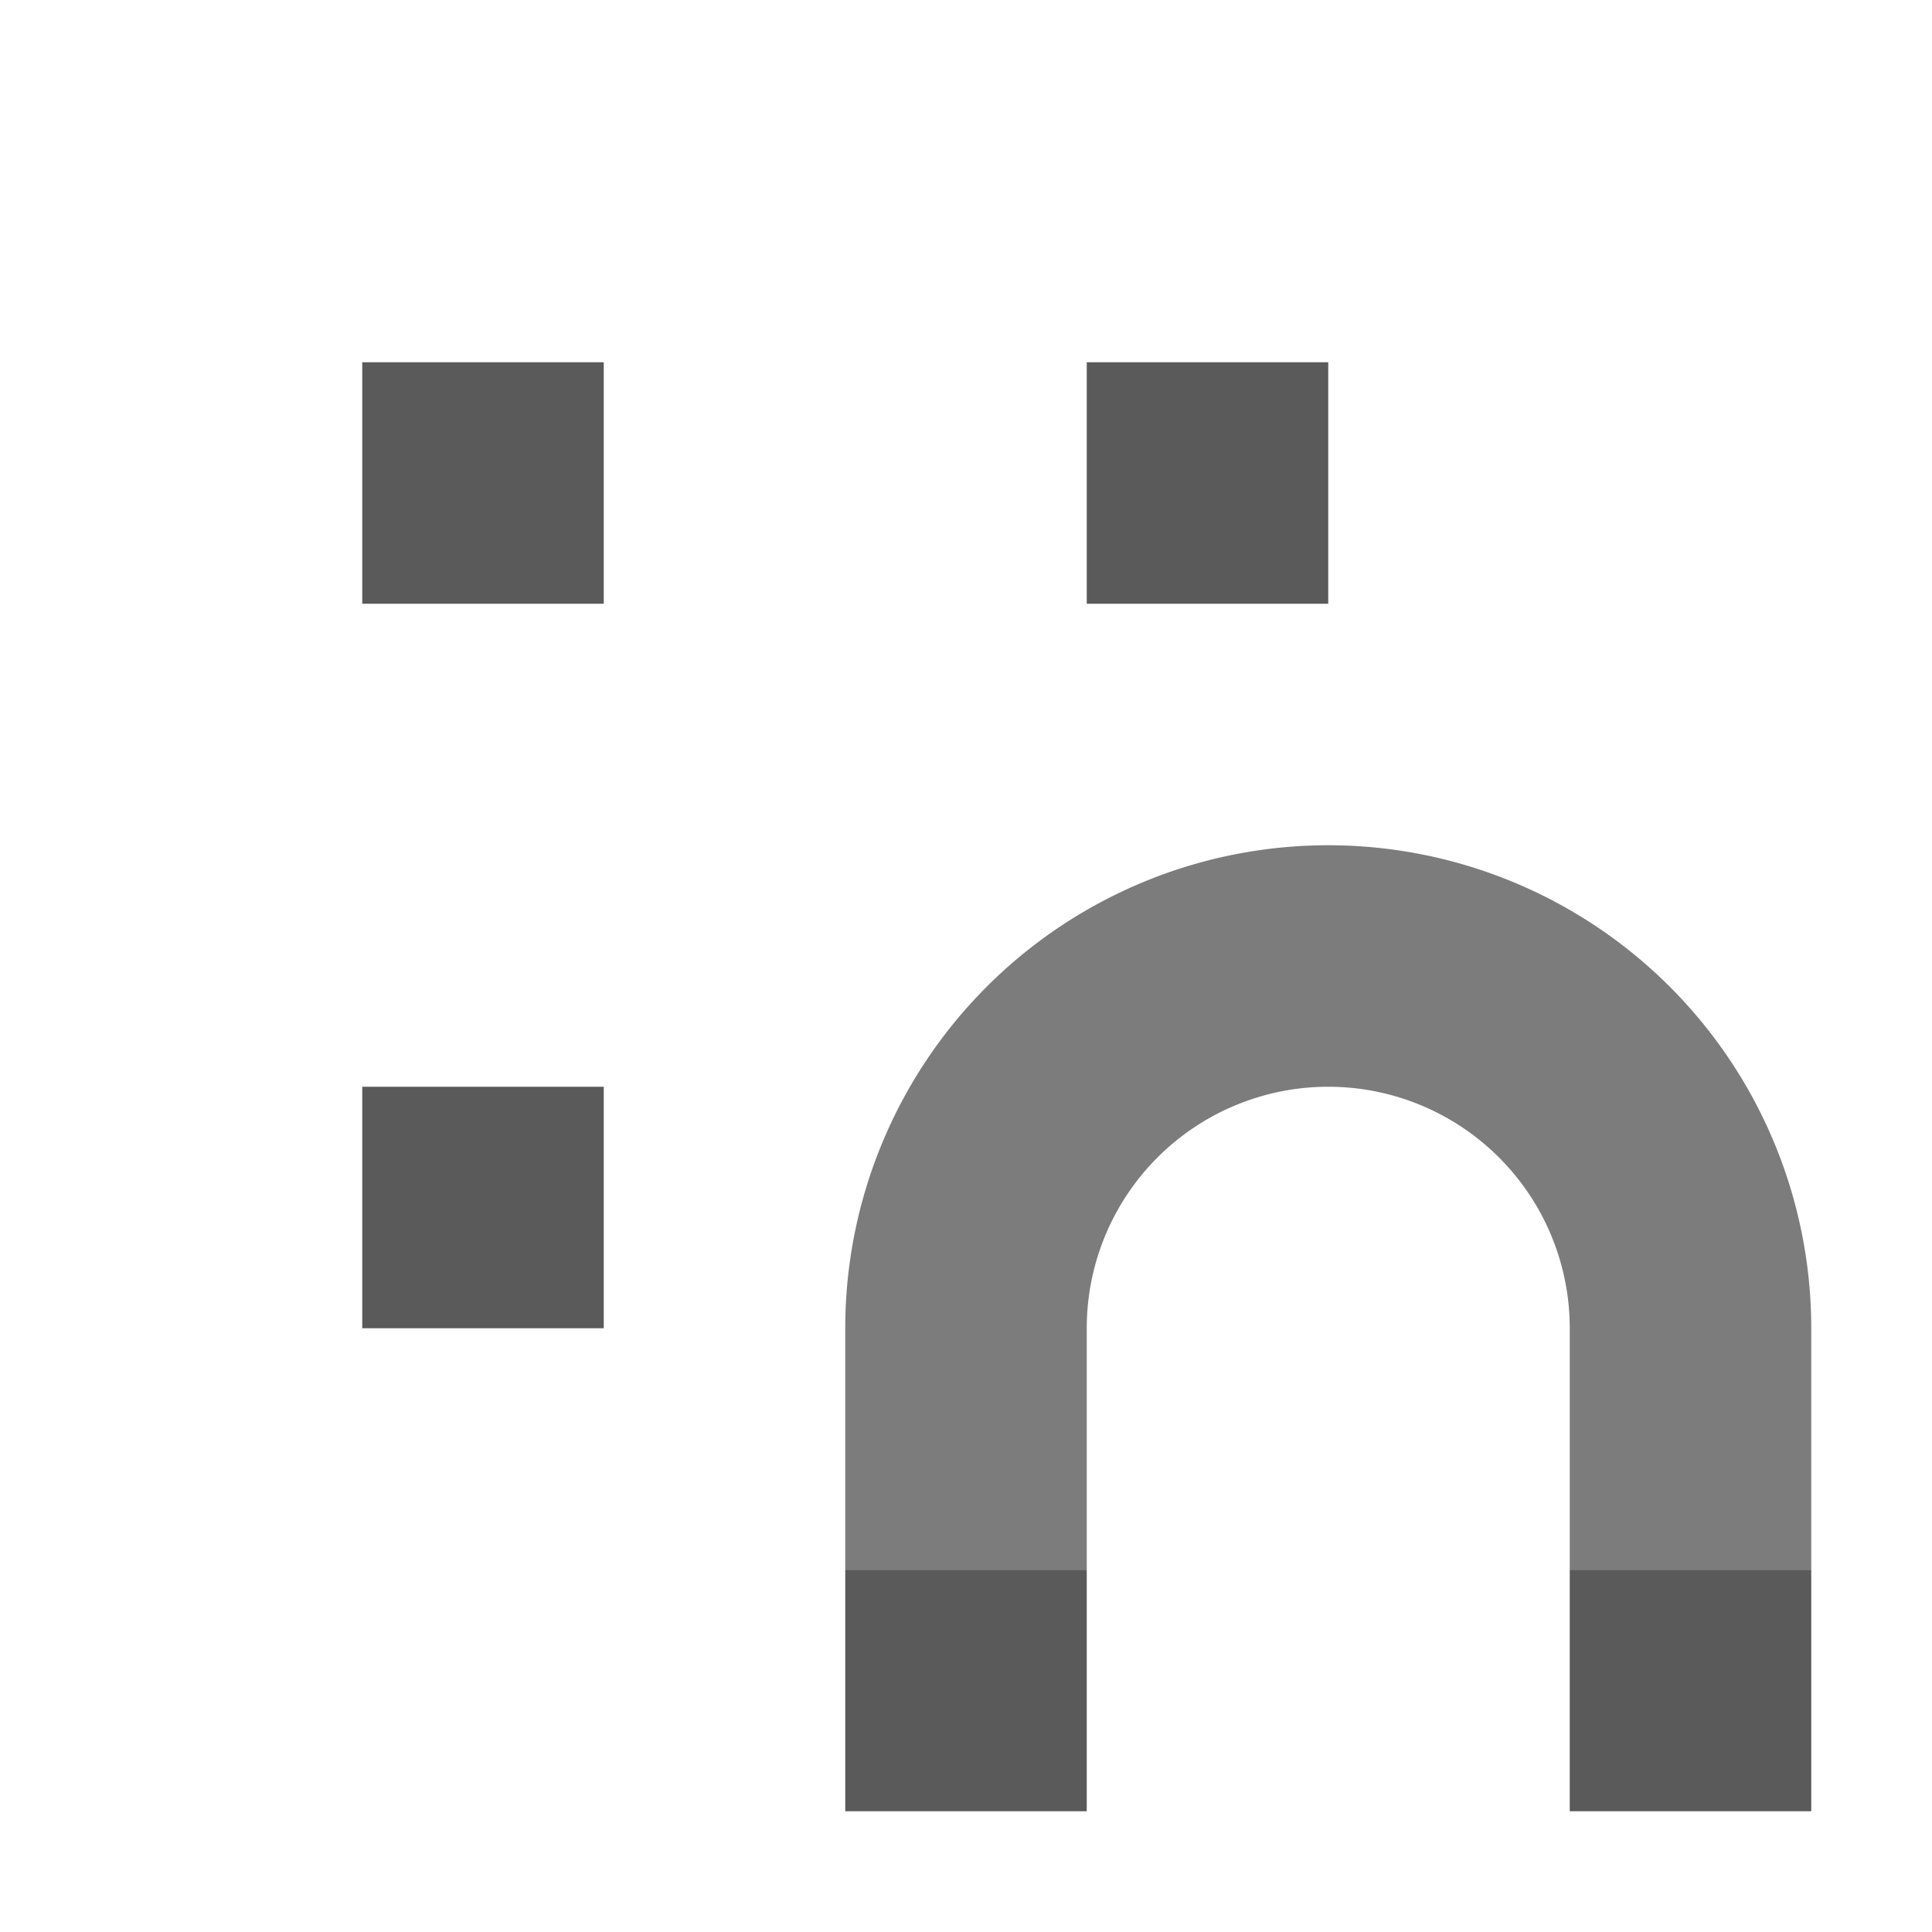 <svg height="16" viewBox="0 0 16 16" width="16" xmlns="http://www.w3.org/2000/svg"><path d="M3 3v2h2V3zm6 0v2h2V3zM3 9v2h2V9zm4 4v2h2v-2zm6 0v2h2v-2z" fill="#5a5a5a"/><path d="M7 13h2v-2a2 2 0 0 1 4 0v2h2v-2a4 4 0 0 0-8 0z" fill="#414141" fill-opacity=".686"/></svg>
